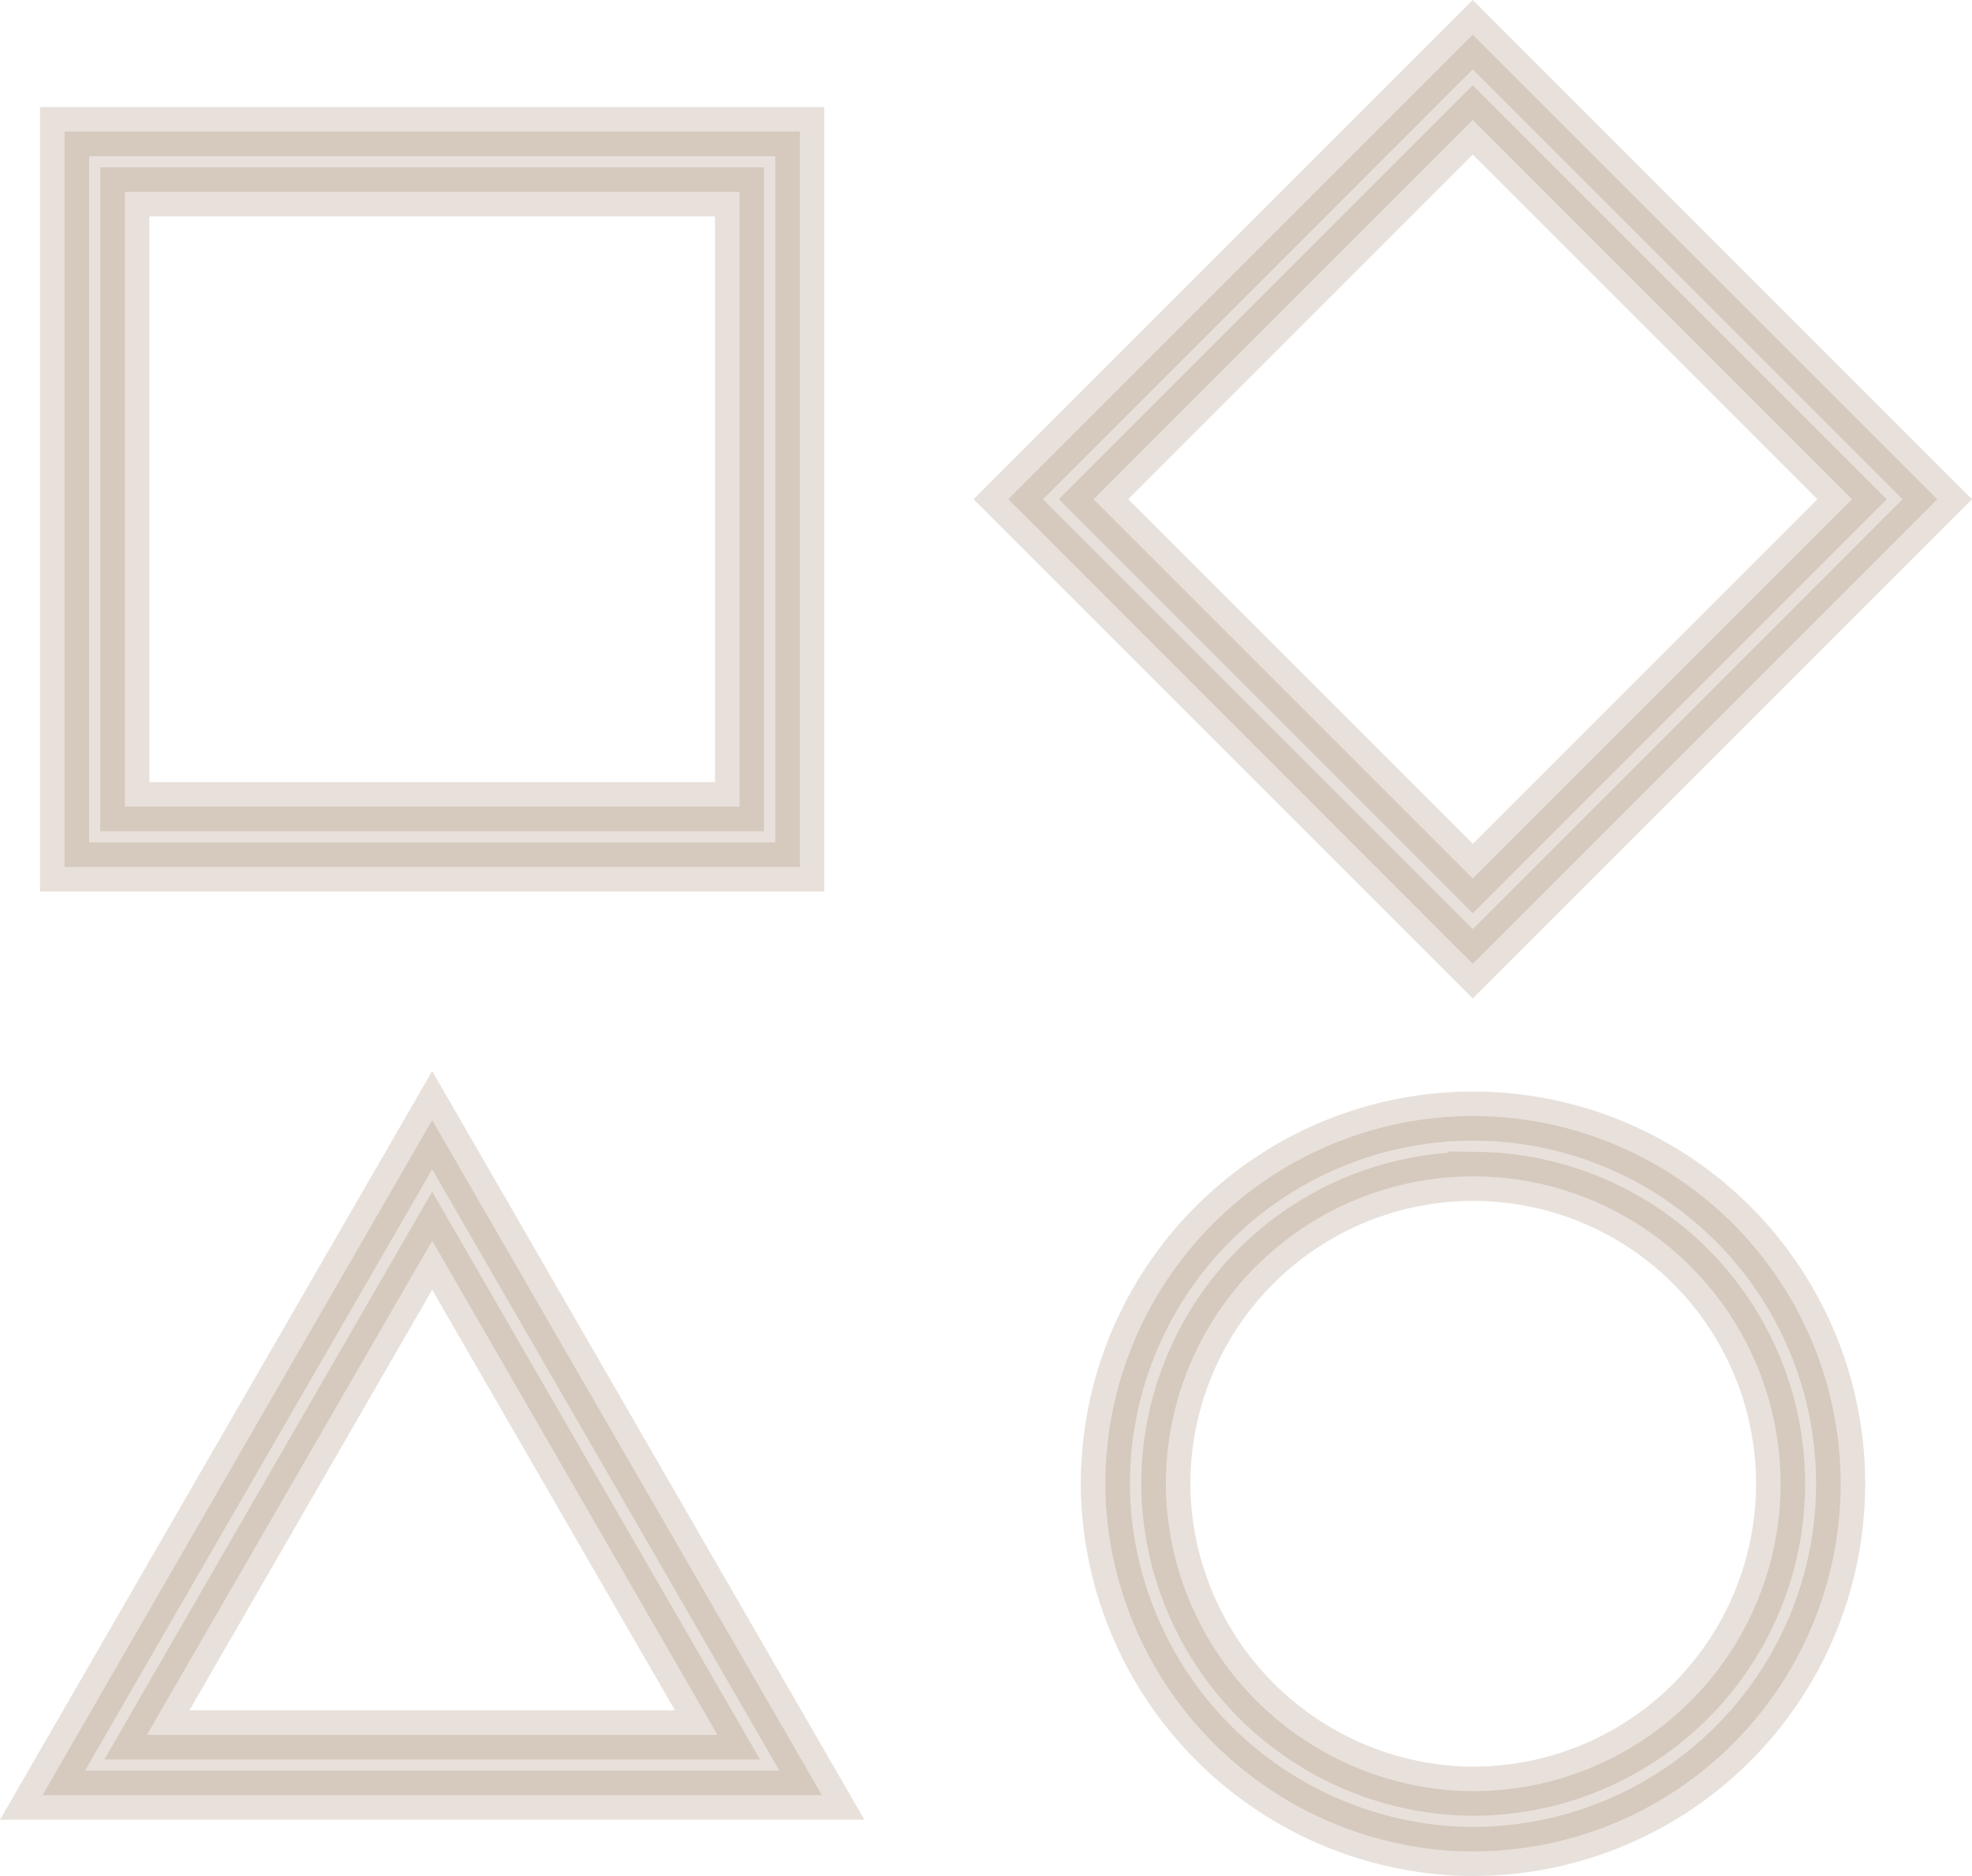 <svg xmlns="http://www.w3.org/2000/svg" width="40.177" height="38.217" viewBox="0 0 40.177 38.217">
  <g id="Group_81" data-name="Group 81" transform="translate(-159.541 -97.198)">
    <g id="Group_77" data-name="Group 77" transform="translate(160.856 99.879)">
      <path id="Path_1043" data-name="Path 1043" d="M179.78,132.18H164.8V117.2h14.98Zm-13.752-1.228h12.524V118.428H166.028Z" transform="translate(-164.8 -117.2)" fill="rgba(144, 109, 78,0.2)" stroke="rgba(144, 109, 78,0.2)" stroke-width="1"/>
    </g>
    <g id="Group_78" data-name="Group 78" transform="translate(180.084 97.905)">
      <path id="Path_1044" data-name="Path 1044" d="M362.178,116.831l-9.463-9.463,9.463-9.463,9.463,9.463Zm-7.727-9.463,7.727,7.727,7.727-7.727-7.727-7.727Z" transform="translate(-352.715 -97.905)" fill="rgba(144, 109, 78,0.2)" stroke="rgba(144, 109, 78,0.2)" stroke-width="1"/>
    </g>
    <g id="Group_79" data-name="Group 79" transform="translate(160.407 120.017)">
      <path id="Path_1045" data-name="Path 1045" d="M176.286,327.761H160.407l7.939-13.751Zm-13.752-1.228h11.625l-5.813-10.067Z" transform="translate(-160.407 -314.01)" fill="rgba(144, 109, 78,0.2)" stroke="rgba(144, 109, 78,0.2)" stroke-width="1"/>
    </g>
    <g id="Group_80" data-name="Group 80" transform="translate(182.057 119.934)">
      <path id="Path_1046" data-name="Path 1046" d="M379.5,328.181q-.178,0-.357-.008a7.538,7.538,0,0,1-7.129-7.129,7.49,7.49,0,1,1,7.486,7.137Zm0-13.752a6.263,6.263,0,0,0-6.255,6.559,6.3,6.3,0,0,0,5.959,5.958,6.262,6.262,0,1,0,.3-12.517Z" transform="translate(-372.001 -313.201)" fill="rgba(144, 109, 78,0.2)" stroke="rgba(144, 109, 78,0.2)" stroke-width="1"/>
    </g>
  </g>
</svg>
